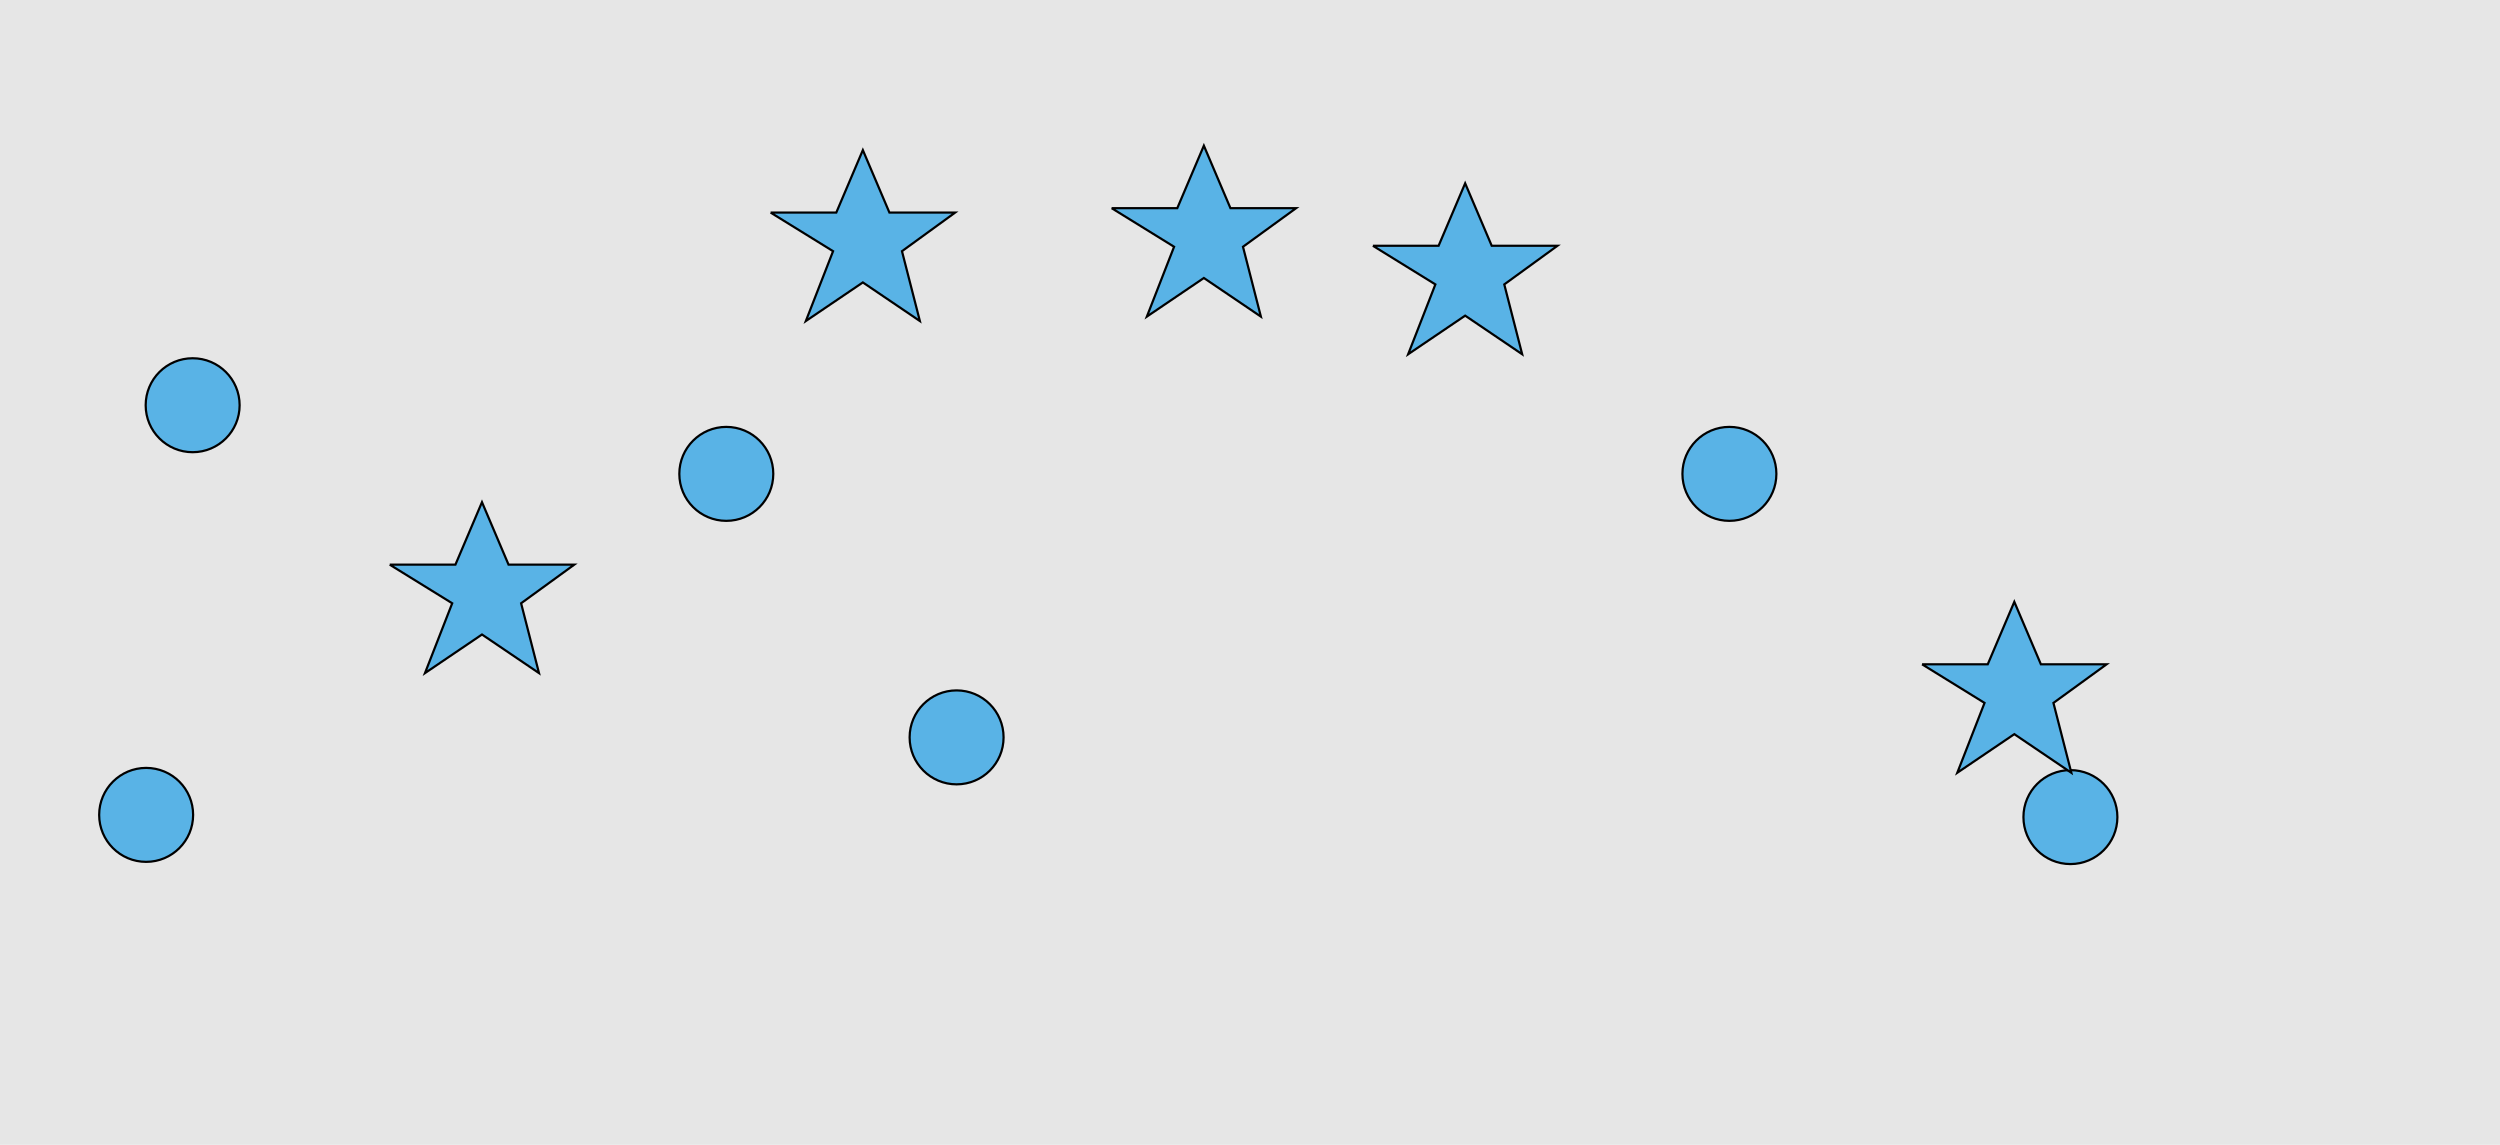 <?xml version="1.0" encoding="UTF-8"?>
<svg xmlns="http://www.w3.org/2000/svg" xmlns:xlink="http://www.w3.org/1999/xlink" width="1129pt" height="517pt" viewBox="0 0 1129 517" version="1.1">
<g id="surface836">
<rect x="0" y="0" width="1129" height="517" style="fill:rgb(90%,90%,90%);fill-opacity:1;stroke:none;"/>
<path style="fill-rule:nonzero;fill:rgb(35%,70%,90%);fill-opacity:1;stroke-width:1;stroke-linecap:butt;stroke-linejoin:miter;stroke:rgb(0%,0%,0%);stroke-opacity:1;stroke-miterlimit:10;" d="M 802.215 214 C 802.215 225.715 792.715 235.215 781 235.215 C 769.285 235.215 759.785 225.715 759.785 214 C 759.785 202.285 769.285 192.785 781 192.785 C 792.715 192.785 802.215 202.285 802.215 214 "/>
<path style="fill-rule:nonzero;fill:rgb(35%,70%,90%);fill-opacity:1;stroke-width:1;stroke-linecap:butt;stroke-linejoin:miter;stroke:rgb(0%,0%,0%);stroke-opacity:1;stroke-miterlimit:10;" d="M 87.215 368 C 87.215 379.715 77.715 389.215 66 389.215 C 54.285 389.215 44.785 379.715 44.785 368 C 44.785 356.285 54.285 346.785 66 346.785 C 77.715 346.785 87.215 356.285 87.215 368 "/>
<path style="fill-rule:nonzero;fill:rgb(35%,70%,90%);fill-opacity:1;stroke-width:1;stroke-linecap:butt;stroke-linejoin:miter;stroke:rgb(0%,0%,0%);stroke-opacity:1;stroke-miterlimit:10;" d="M 453.215 333 C 453.215 344.715 443.715 354.215 432 354.215 C 420.285 354.215 410.785 344.715 410.785 333 C 410.785 321.285 420.285 311.785 432 311.785 C 443.715 311.785 453.215 321.285 453.215 333 "/>
<path style="fill-rule:nonzero;fill:rgb(35%,70%,90%);fill-opacity:1;stroke-width:1;stroke-linecap:butt;stroke-linejoin:miter;stroke:rgb(0%,0%,0%);stroke-opacity:1;stroke-miterlimit:10;" d="M 956.215 369 C 956.215 380.715 946.715 390.215 935 390.215 C 923.285 390.215 913.785 380.715 913.785 369 C 913.785 357.285 923.285 347.785 935 347.785 C 946.715 347.785 956.215 357.285 956.215 369 "/>
<path style="fill-rule:nonzero;fill:rgb(35%,70%,90%);fill-opacity:1;stroke-width:1;stroke-linecap:butt;stroke-linejoin:miter;stroke:rgb(0%,0%,0%);stroke-opacity:1;stroke-miterlimit:10;" d="M 108.215 183 C 108.215 194.715 98.715 204.215 87 204.215 C 75.285 204.215 65.785 194.715 65.785 183 C 65.785 171.285 75.285 161.785 87 161.785 C 98.715 161.785 108.215 171.285 108.215 183 "/>
<path style="fill-rule:nonzero;fill:rgb(35%,70%,90%);fill-opacity:1;stroke-width:1;stroke-linecap:butt;stroke-linejoin:miter;stroke:rgb(0%,0%,0%);stroke-opacity:1;stroke-miterlimit:10;" d="M 349.215 214 C 349.215 225.715 339.715 235.215 328 235.215 C 316.285 235.215 306.785 225.715 306.785 214 C 306.785 202.285 316.285 192.785 328 192.785 C 339.715 192.785 349.215 202.285 349.215 214 "/>
<path style="fill-rule:nonzero;fill:rgb(35%,70%,90%);fill-opacity:1;stroke-width:1;stroke-linecap:butt;stroke-linejoin:miter;stroke:rgb(0%,0%,0%);stroke-opacity:1;stroke-miterlimit:10;" d="M 176 255 L 205.664 255 L 217.664 226.785 L 229.664 255 L 259.332 255 L 235.332 272.438 L 243.418 303.98 L 217.664 286.543 L 191.914 303.98 L 204.215 272.438 L 176 255 "/>
<path style="fill-rule:nonzero;fill:rgb(35%,70%,90%);fill-opacity:1;stroke-width:1;stroke-linecap:butt;stroke-linejoin:miter;stroke:rgb(0%,0%,0%);stroke-opacity:1;stroke-miterlimit:10;" d="M 502 94 L 531.664 94 L 543.664 65.785 L 555.664 94 L 585.332 94 L 561.332 111.438 L 569.418 142.98 L 543.664 125.543 L 517.914 142.98 L 530.215 111.438 L 502 94 "/>
<path style="fill-rule:nonzero;fill:rgb(35%,70%,90%);fill-opacity:1;stroke-width:1;stroke-linecap:butt;stroke-linejoin:miter;stroke:rgb(0%,0%,0%);stroke-opacity:1;stroke-miterlimit:10;" d="M 868 300 L 897.664 300 L 909.664 271.785 L 921.664 300 L 951.332 300 L 927.332 317.438 L 935.418 348.98 L 909.664 331.543 L 883.914 348.98 L 896.215 317.438 L 868 300 "/>
<path style="fill-rule:nonzero;fill:rgb(35%,70%,90%);fill-opacity:1;stroke-width:1;stroke-linecap:butt;stroke-linejoin:miter;stroke:rgb(0%,0%,0%);stroke-opacity:1;stroke-miterlimit:10;" d="M 348 96 L 377.664 96 L 389.664 67.785 L 401.664 96 L 431.332 96 L 407.332 113.438 L 415.418 144.98 L 389.664 127.543 L 363.914 144.98 L 376.215 113.438 L 348 96 "/>
<path style="fill-rule:nonzero;fill:rgb(35%,70%,90%);fill-opacity:1;stroke-width:1;stroke-linecap:butt;stroke-linejoin:miter;stroke:rgb(0%,0%,0%);stroke-opacity:1;stroke-miterlimit:10;" d="M 620 111 L 649.664 111 L 661.664 82.785 L 673.664 111 L 703.332 111 L 679.332 128.438 L 687.418 159.98 L 661.664 142.543 L 635.914 159.98 L 648.215 128.438 L 620 111 "/>
</g>
</svg>
